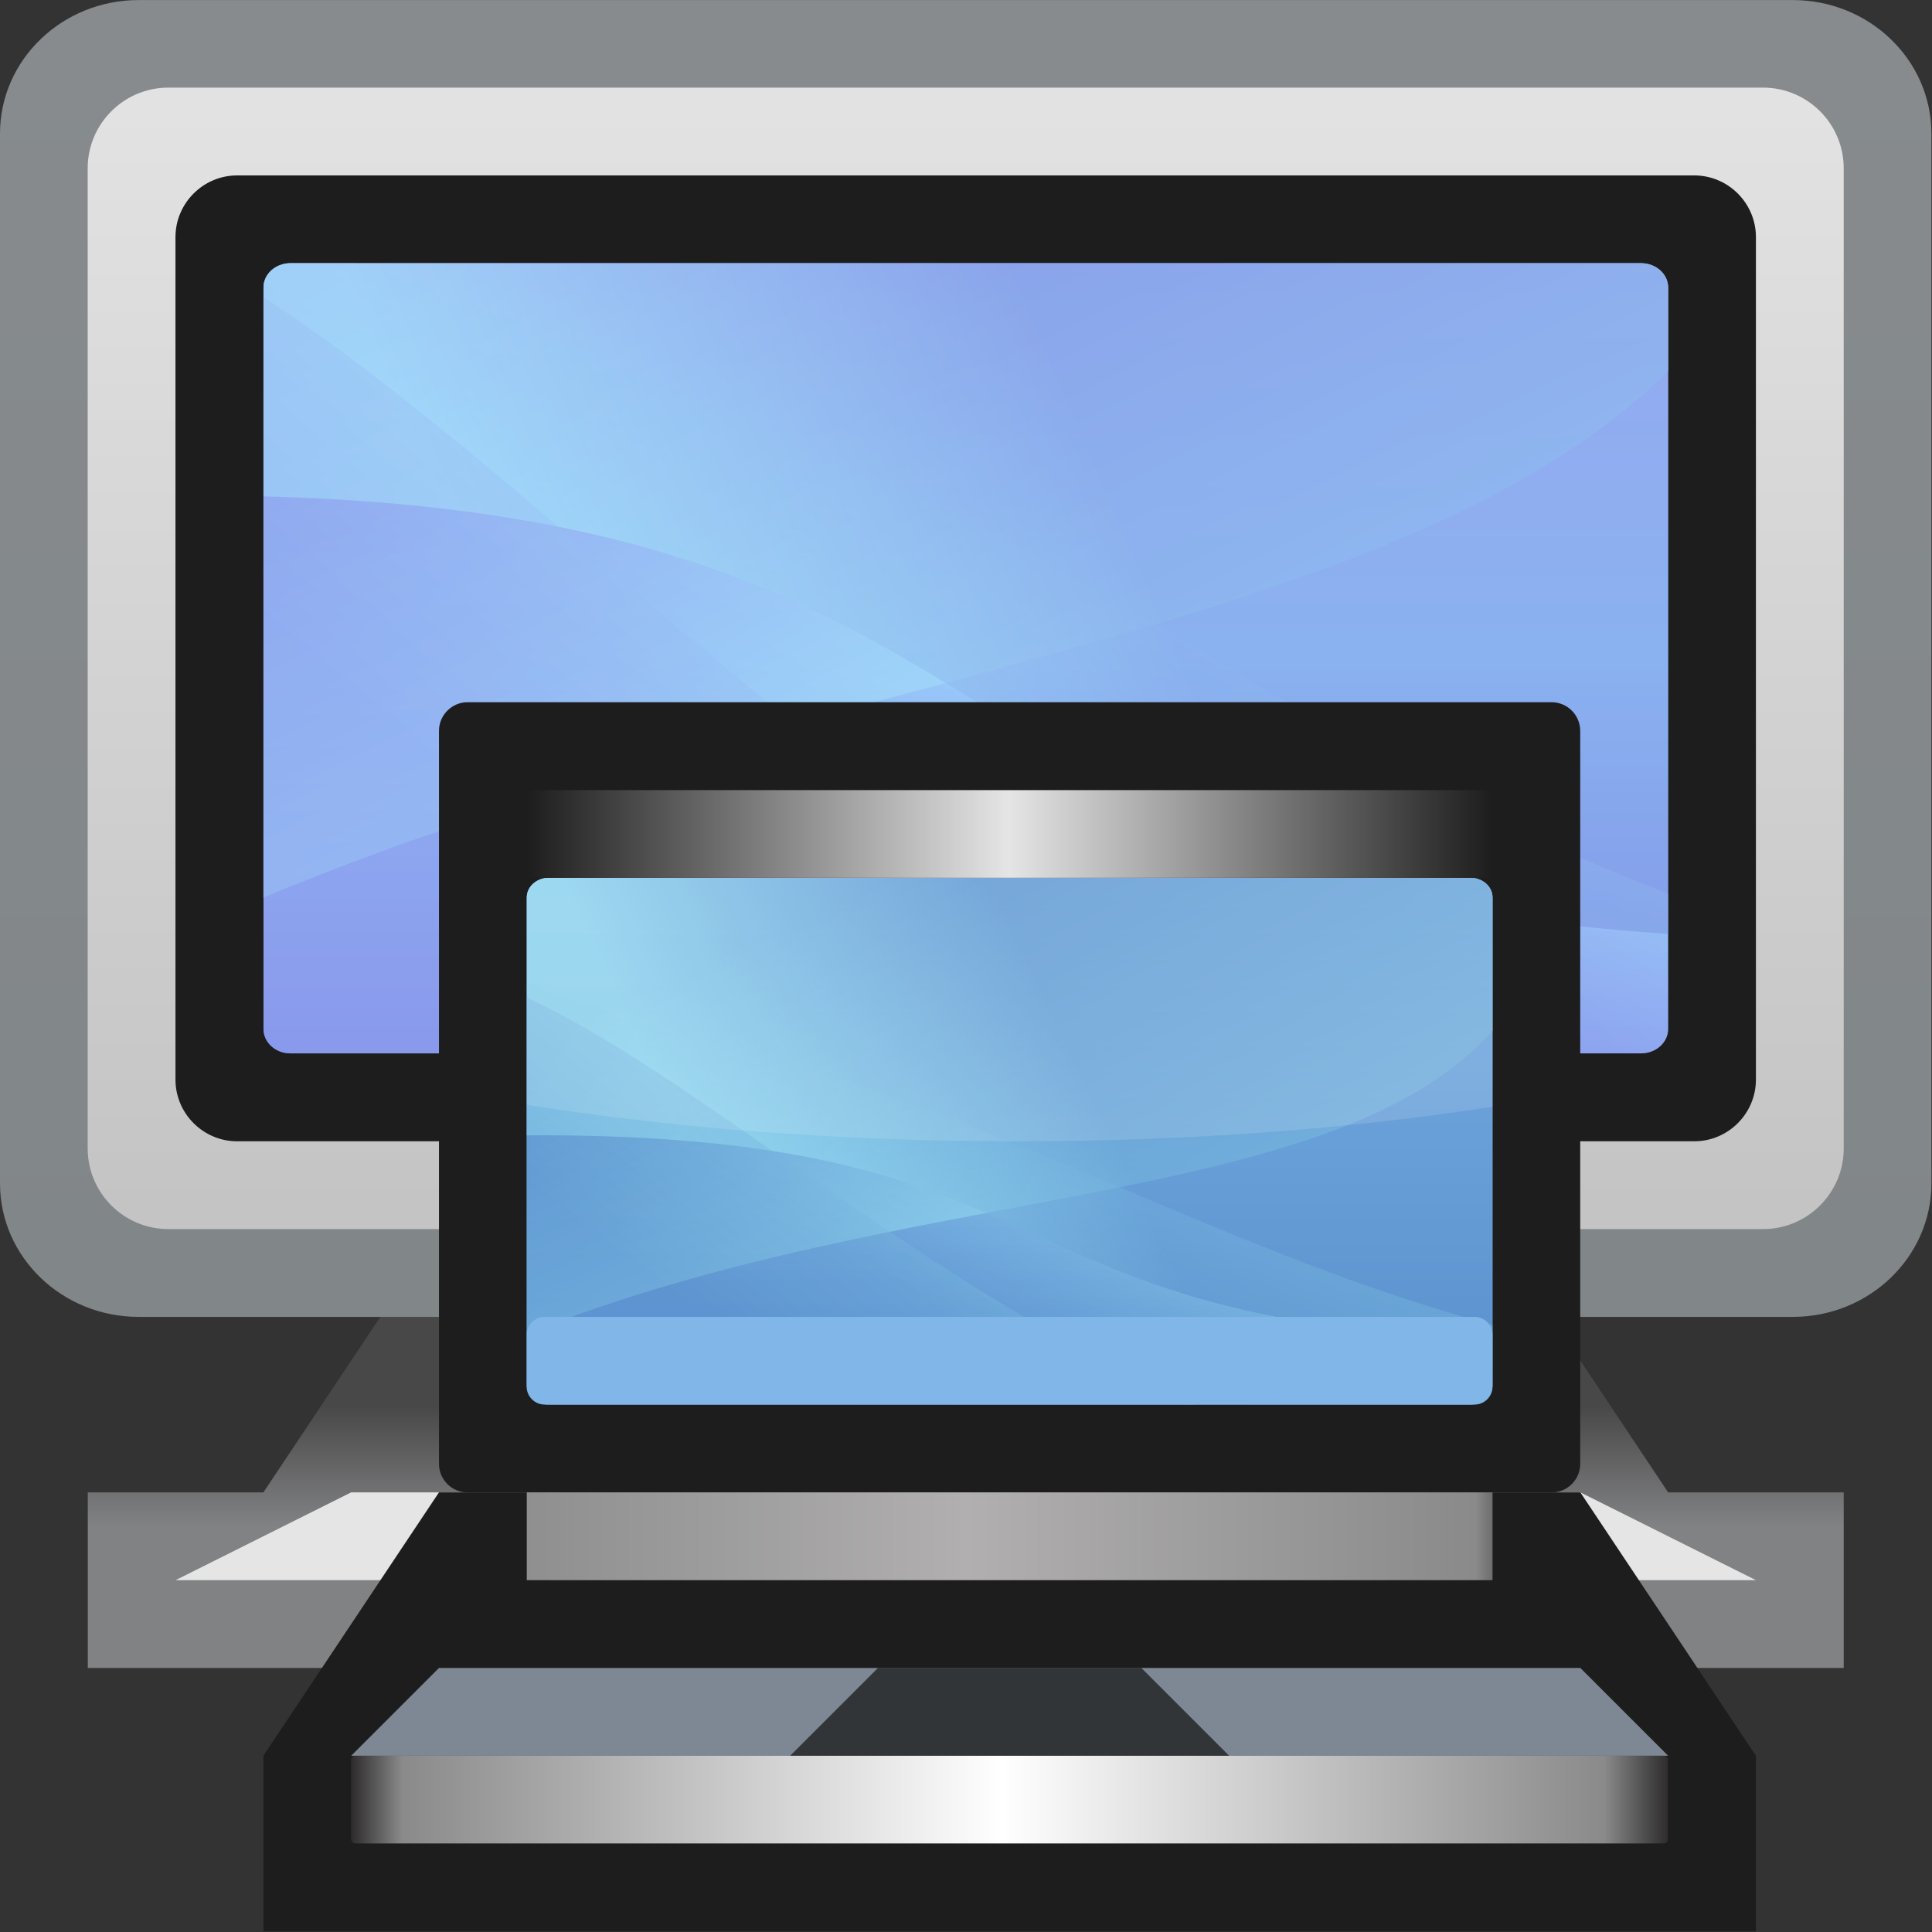 <?xml version="1.0" encoding="UTF-8" standalone="no"?>
<!-- Created with Inkscape (http://www.inkscape.org/) -->

<svg
   xmlns:dc="http://purl.org/dc/elements/1.1/"
   xmlns:cc="http://creativecommons.org/ns#"
   xmlns:rdf="http://www.w3.org/1999/02/22-rdf-syntax-ns#"
   xmlns:svg="http://www.w3.org/2000/svg"
   xmlns="http://www.w3.org/2000/svg"
   xmlns:sodipodi="http://sodipodi.sourceforge.net/DTD/sodipodi-0.dtd"
   xmlns:inkscape="http://www.inkscape.org/namespaces/inkscape"
   width="22"
   height="22"
   id="svg2"
   version="1.1"
   inkscape:version="0.48.3.1 r9886"
   sodipodi:docname="22.svg">
  <rect width="100%" height="100%" fill="#333333" stroke="none"/>
  <defs
     id="defs4">
    <linearGradient
       gradientTransform="translate(3.546,2.811)"
       y2="0"
       x2="9.522"
       y1="0"
       x1="0"
       gradientUnits="userSpaceOnUse"
       id="LinearGradient_15-07">
      <stop
         id="stop123604"
         stop-color="#2e2c2c"
         offset="0" />
      <stop
         id="stop123606"
         stop-color="#8a8a8a"
         offset="3.80952395498753E-02" />
      <stop
         id="stop123608"
         stop-color="#b1afaf"
         offset="0.494" />
      <stop
         id="stop123610"
         stop-color="#8a8a8a"
         offset="0.952" />
      <stop
         id="stop123612"
         stop-color="#2e2c2c"
         offset="1" />
    </linearGradient>
    <linearGradient
       gradientTransform="translate(4.498,9.001)"
       y2="0"
       x2="8.253"
       y1="0"
       x1="0"
       gradientUnits="userSpaceOnUse"
       id="LinearGradient_14-629">
      <stop
         id="stop123597"
         stop-color="#1d1d1d"
         offset="0" />
      <stop
         id="stop123599"
         stop-color="#e5e5e5"
         offset="0.499" />
      <stop
         id="stop123601"
         stop-color="#1d1d1d"
         offset="1" />
    </linearGradient>
    <linearGradient
       gradientTransform="matrix(-0.715,-0.699,0.806,-0.611,9.823,7.613)"
       y2="0"
       x2="4.208"
       y1="0"
       x1="0"
       gradientUnits="userSpaceOnUse"
       id="LinearGradient_13-39">
      <stop
         id="stop123592"
         stop-color="#adfaff"
         offset="0" />
      <stop
         id="stop123594"
         stop-color="#588fcc"
         offset="1" />
    </linearGradient>
    <linearGradient
       gradientTransform="matrix(0.943,0.333,-0.433,0.908,6.081,6.212)"
       y2="0"
       x2="3.364"
       y1="0"
       x1="0"
       gradientUnits="userSpaceOnUse"
       id="LinearGradient_12-7513">
      <stop
         id="stop123587"
         stop-color="#adfaff"
         offset="0" />
      <stop
         id="stop123589"
         stop-color="#588fcc"
         offset="1" />
    </linearGradient>
    <linearGradient
       gradientTransform="matrix(-0.522,0.853,-0.918,-0.416,8.358,4.253)"
       y2="0"
       x2="4.676"
       y1="0"
       x1="0"
       gradientUnits="userSpaceOnUse"
       id="LinearGradient_11-740">
      <stop
         id="stop123582"
         stop-color="#adfaff"
         offset="0" />
      <stop
         id="stop123584"
         stop-color="#588fcc"
         offset="1" />
    </linearGradient>
    <linearGradient
       gradientTransform="matrix(-0.613,-0.79,0.875,-0.503,9.66,6.842)"
       y2="0"
       x2="2.124"
       y1="0"
       x1="0"
       gradientUnits="userSpaceOnUse"
       id="LinearGradient_10-666">
      <stop
         id="stop123577"
         stop-color="#adfaff"
         offset="0" />
      <stop
         id="stop123579"
         stop-color="#588fcc"
         offset="1" />
    </linearGradient>
    <linearGradient
       gradientTransform="matrix(0,-1,1,0,7.749,9.295)"
       y2="0"
       x2="5.09"
       y1="0"
       x1="0"
       gradientUnits="userSpaceOnUse"
       id="LinearGradient_9-771">
      <stop
         id="stop123572"
         stop-color="#9dd4ff"
         offset="0" />
      <stop
         id="stop123574"
         stop-color="#588fcc"
         offset="1" />
    </linearGradient>
    <linearGradient
       gradientTransform="translate(3.001,0.75)"
       y2="0"
       x2="11.249"
       y1="0"
       x1="0"
       gradientUnits="userSpaceOnUse"
       id="LinearGradient_8-80">
      <stop
         id="stop123561"
         stop-color="#2e2c2c"
         offset="0" />
      <stop
         id="stop123563"
         stop-color="#8a8a8a"
         offset="3.80952395498753E-02" />
      <stop
         id="stop123565"
         stop-color="#ffffff"
         offset="0.494" />
      <stop
         id="stop123567"
         stop-color="#8a8a8a"
         offset="0.952" />
      <stop
         id="stop123569"
         stop-color="#2e2c2c"
         offset="1" />
    </linearGradient>
    <linearGradient
       gradientTransform="matrix(-0.679,-0.735,0.766,-0.644,10.045,13.688)"
       y2="0"
       x2="6.991"
       y1="0"
       x1="0"
       gradientUnits="userSpaceOnUse"
       id="LinearGradient_7-82">
      <stop
         id="stop123556"
         stop-color="#adfaff"
         offset="0" />
      <stop
         id="stop123558"
         stop-color="#8ca0ee"
         offset="1" />
    </linearGradient>
    <linearGradient
       gradientTransform="matrix(0.931,0.364,-0.395,0.919,4.147,11.242)"
       y2="0"
       x2="5.369"
       y1="0"
       x1="0"
       gradientUnits="userSpaceOnUse"
       id="LinearGradient_6-248">
      <stop
         id="stop123551"
         stop-color="#adfaff"
         offset="0" />
      <stop
         id="stop123553"
         stop-color="#7b94e3"
         offset="1" />
    </linearGradient>
    <linearGradient
       gradientTransform="matrix(-0.483,0.875,-0.894,-0.449,7.737,7.818)"
       y2="0"
       x2="7.961"
       y1="0"
       x1="0"
       gradientUnits="userSpaceOnUse"
       id="LinearGradient_5-267">
      <stop
         id="stop123546"
         stop-color="#adfaff"
         offset="0" />
      <stop
         id="stop123548"
         stop-color="#868fea"
         offset="1" />
    </linearGradient>
    <linearGradient
       gradientTransform="matrix(-0.573,-0.82,0.845,-0.537,9.789,12.343)"
       y2="0"
       x2="3.581"
       y1="0"
       x1="0"
       gradientUnits="userSpaceOnUse"
       id="LinearGradient_4-565">
      <stop
         id="stop123541"
         stop-color="#adfaff"
         offset="0" />
      <stop
         id="stop123543"
         stop-color="#8492e9"
         offset="1" />
    </linearGradient>
    <linearGradient
       gradientTransform="matrix(0,-1,1,0,8.507,15.522)"
       y2="0"
       x2="9.293"
       y1="0"
       x1="0"
       gradientUnits="userSpaceOnUse"
       id="LinearGradient_3-47">
      <stop
         id="stop123534"
         stop-color="#bdbcfd"
         offset="0" />
      <stop
         id="stop123536"
         stop-color="#9cd3fe"
         offset="0.502" />
      <stop
         id="stop123538"
         stop-color="#817ee7"
         offset="1" />
    </linearGradient>
    <linearGradient
       gradientTransform="matrix(0,-1,1,0,6.703,15.571)"
       y2="0"
       x2="9.39"
       y1="0"
       x1="0"
       gradientUnits="userSpaceOnUse"
       id="LinearGradient_2-393">
      <stop
         id="stop123529"
         stop-color="#e2e2e2"
         offset="0" />
      <stop
         id="stop123531"
         stop-color="#c5c4c4"
         offset="1" />
    </linearGradient>
    <linearGradient
       gradientTransform="matrix(0,-1,1,0,6.575,16.396)"
       y2="0"
       x2="11.044"
       y1="0"
       x1="0"
       gradientUnits="userSpaceOnUse"
       id="LinearGradient_1-569">
      <stop
         id="stop123524"
         stop-color="#878b8e"
         offset="0" />
      <stop
         id="stop123526"
         stop-color="#818689"
         offset="1" />
    </linearGradient>
    <linearGradient
       gradientTransform="matrix(0,-1,1,0,15.624,4.487)"
       y2="0"
       x2="2.096"
       y1="0"
       x1="0"
       gradientUnits="userSpaceOnUse"
       id="LinearGradient-919">
      <stop
         id="stop123517"
         stop-color="#494848"
         offset="0" />
      <stop
         id="stop123519"
         stop-color="#818284"
         offset="0.49" />
      <stop
         id="stop123521"
         stop-color="#818284"
         offset="1" />
    </linearGradient>
  </defs>
  <sodipodi:namedview
     id="base"
     pagecolor="#ffffff"
     bordercolor="#666666"
     borderopacity="1.0"
     inkscape:pageopacity="0.0"
     inkscape:pageshadow="2"
     inkscape:zoom="12.752418"
     inkscape:cx="15.827586"
     inkscape:cy="15.099881"
     inkscape:document-units="px"
     inkscape:current-layer="layer1"
     showgrid="false"
     inkscape:snap-page="true"
     inkscape:snap-grids="false"
     inkscape:snap-to-guides="false"
     inkscape:window-width="901"
     inkscape:window-height="665"
     inkscape:window-x="520"
     inkscape:window-y="200"
     inkscape:window-maximized="0">
    <inkscape:grid
       type="xygrid"
       id="grid11920"
       empspacing="5"
       visible="true"
       enabled="true"
       snapvisiblegridlinesonly="true" />
  </sodipodi:namedview>
  <g
     inkscape:label="Layer 1"
     inkscape:groupmode="layer"
     id="layer1"
     transform="translate(0,-1030.362)">
    <g
       style="fill-rule:evenodd;stroke-width:0.501;stroke-linejoin:bevel;overflow:visible"
       id="g123781"
       transform="matrix(1.333,0,0,1.333,0,1030.36)">
      <g
         transform="scale(1,-1)"
         font-size="16"
         id="Document"
         style="font-size:16px;fill:none;stroke:#000000;font-family:Times New Roman">
        <g
           transform="translate(0,-16.5)"
           id="Spread">
          <g
             id="MouseOff">
            <g
               id="Group"
               style="stroke:none">
              <g
                 id="Group_1">
                <path
                   style="fill:url(#LinearGradient-919);marker-start:none;marker-end:none"
                   id="path123619"
                   d="m 0.75,3.75 1.5,0 1.5,2.25 9,0 1.5,-2.25 1.5,0 0,-1.5 -7.758,0 -7.242,0 0,1.5 z"
                   inkscape:connector-curvature="0" />
                <path
                   id="path123621"
                   d="m 4.5,6 7.5,0 0.75,-1.5 -9,0 L 4.5,6 z"
                   inkscape:connector-curvature="0"
                   style="fill:#b2b2b2;marker-start:none;marker-end:none" />
                <path
                   id="path123623"
                   d="M 3,3.75 1.5,3 15,3 13.5,3.75 3,3.75 z"
                   inkscape:connector-curvature="0"
                   style="fill:#e5e5e5;marker-start:none;marker-end:none" />
                <path
                   style="fill:url(#LinearGradient_1-569);stroke-width:0.056;marker-start:none;marker-end:none"
                   id="path123625"
                   stroke-miterlimit="79.84"
                   d="M 0,15.358 0,6.389 C 0,5.76 0.531,5.249 1.184,5.249 l 14.131,0 c 0.653,0 1.184,0.511 1.184,1.14 l 0,8.969 c 0,0.629 -0.531,1.14 -1.184,1.14 l -14.131,0 C 0.531,16.498 0,15.987 0,15.358 z"
                   inkscape:connector-curvature="0" />
                <path
                   style="fill:url(#LinearGradient_2-393);stroke-width:0.056;marker-start:none;marker-end:none"
                   id="path123627"
                   stroke-miterlimit="79.84"
                   d="m 0.749,15.061 0,-8.373 c 0,-0.38 0.309,-0.689 0.689,-0.689 l 13.623,0 c 0.38,0 0.689,0.309 0.689,0.689 l 0,8.373 c 0,0.38 -0.309,0.689 -0.689,0.689 l -13.623,0 c -0.38,0 -0.689,-0.309 -0.689,-0.689 z"
                   inkscape:connector-curvature="0" />
                <path
                   id="path123629"
                   stroke-miterlimit="79.84"
                   d="m 1.499,14.473 0,-7.197 c 0,-0.29 0.237,-0.527 0.527,-0.527 l 12.447,0 c 0.29,0 0.527,0.237 0.527,0.527 l 0,7.197 C 15,14.763 14.763,15 14.473,15 L 2.026,15 C 1.736,15 1.499,14.763 1.499,14.473 z"
                   inkscape:connector-curvature="0"
                   style="fill:#1d1d1d;stroke-width:0.056;marker-start:none;marker-end:none" />
                <g
                   stroke-miterlimit="79.84"
                   id="Group_2">
                  <path
                     style="fill:url(#LinearGradient_3-47);marker-start:none;marker-end:none"
                     id="path123632"
                     d="m 2.251,7.708 0,6.335 c 0,0.114 0.103,0.207 0.23,0.207 l 11.538,0 c 0.127,0 0.231,-0.093 0.231,-0.207 l 0,-6.335 C 14.25,7.593 14.146,7.5 14.019,7.5 l -11.538,0 c -0.127,0 -0.23,0.093 -0.23,0.208 z"
                     inkscape:connector-curvature="0" />
                  <g
                     id="Group_3">
                    <g
                       id="Group_4">
                      <path
                         style="fill:url(#LinearGradient_4-565);fill-opacity:0.345;marker-start:none;marker-end:none"
                         id="path123636"
                         d="m 2.251,7.708 0,6.335 c 0,0.114 0.103,0.207 0.23,0.207 l 0.542,0 C 4.222,13.897 5.344,13.327 6.621,12.82 9.406,11.712 11.608,9.858 14.25,8.865 l 0,-1.157 C 14.25,7.593 14.146,7.5 14.019,7.5 l -11.538,0 c -0.127,0 -0.23,0.093 -0.23,0.208 z"
                         inkscape:connector-curvature="0" />
                      <path
                         style="fill:url(#LinearGradient_5-267);fill-opacity:0.69;marker-start:none;marker-end:none"
                         id="path123638"
                         d="m 2.25,8.831 10e-4,5.212 c 0,0.114 0.103,0.207 0.23,0.207 l 11.538,0 c 0.127,0 0.231,-0.093 0.231,-0.207 l 0,-0.715 C 11.952,11.049 6.909,10.772 2.25,8.831 z"
                         inkscape:connector-curvature="0" />
                      <path
                         style="fill:url(#LinearGradient_6-248);fill-opacity:0.545;marker-start:none;marker-end:none"
                         id="path123640"
                         d="m 2.251,12.258 0,1.785 c 0,0.114 0.103,0.207 0.23,0.207 l 11.538,0 c 0.127,0 0.231,-0.093 0.231,-0.207 L 14.249,8.521 C 8.002,8.929 8.845,12.09 2.251,12.258 z"
                         inkscape:connector-curvature="0" />
                      <path
                         style="fill:url(#LinearGradient_7-82);fill-opacity:0.38;marker-start:none;marker-end:none"
                         id="path123642"
                         d="M 2.251,7.708 2.25,13.962 C 4.592,12.438 7.474,9.252 10.928,7.5 l -8.447,0 c -0.127,0 -0.23,0.093 -0.23,0.208 z"
                         inkscape:connector-curvature="0" />
                    </g>
                  </g>
                </g>
              </g>
              <g
                 id="Group_5">
                <path
                   id="path123645"
                   stroke-miterlimit="79.84"
                   d="m 3.75,10.255 0,-6.261 c 0,-0.135 0.11,-0.245 0.245,-0.245 l 9.259,0 c 0.135,0 0.245,0.11 0.245,0.245 l 0,6.261 c 0,0.135 -0.11,0.245 -0.245,0.245 l -9.259,0 C 3.86,10.5 3.75,10.39 3.75,10.255 z"
                   inkscape:connector-curvature="0"
                   style="fill:#1d1d1d;stroke-width:0.128;marker-start:none;marker-end:none" />
                <path
                   id="path123647"
                   stroke-miterlimit="79.84"
                   d="m 2.25,0 0,1.5 1.5,2.25 9.75,0 L 15,1.5 15,0 2.25,0 z"
                   inkscape:connector-curvature="0"
                   style="fill:#1d1d1d;stroke-width:0.128;marker-start:none;marker-end:none" />
                <path
                   id="path123649"
                   stroke-miterlimit="79.84"
                   d="m 3,1.5 0.75,0.75 9.75,0 L 14.25,1.5 3,1.5 z"
                   inkscape:connector-curvature="0"
                   style="fill:#7d8894;stroke-width:0.128;marker-start:none;marker-end:none" />
                <path
                   style="fill:url(#LinearGradient_8-80);stroke-width:0.128;marker-start:none;marker-end:none"
                   id="path123651"
                   stroke-miterlimit="79.84"
                   d="m 2.999,1.464 0,-0.677 c 0,-0.019 0.017,-0.036 0.036,-0.036 l 11.179,0 c 0.019,0 0.036,0.017 0.036,0.036 l 0,0.677 C 14.25,1.483 14.233,1.5 14.214,1.5 L 3.035,1.5 C 3.016,1.5 2.999,1.483 2.999,1.464 z"
                   inkscape:connector-curvature="0" />
                <g
                   id="Group_6">
                  <g
                     id="Group_7">
                    <path
                       style="fill:url(#LinearGradient_9-771);stroke-width:0.128;marker-start:none;marker-end:none"
                       id="path123655"
                       stroke-miterlimit="79.84"
                       d="m 4.5,4.667 0,4.165 C 4.5,8.924 4.584,9 4.689,9 l 7.872,0 C 12.666,9 12.75,8.924 12.75,8.832 l 0,-4.165 C 12.75,4.576 12.666,4.5 12.561,4.5 l -7.872,0 C 4.584,4.5 4.5,4.576 4.5,4.667 z"
                       inkscape:connector-curvature="0" />
                    <g
                       stroke-miterlimit="79.84"
                       id="Group_8">
                      <path
                         style="fill:url(#LinearGradient_10-666);fill-opacity:0.345;marker-start:none;marker-end:none"
                         id="path123658"
                         d="m 4.5,4.667 0,3.434 C 5.621,7.978 6.54,7.513 7.651,7.116 9.51,6.449 10.956,5.663 12.75,5.18 l 0,-0.513 C 12.75,4.576 12.666,4.5 12.561,4.5 l -7.872,0 C 4.584,4.5 4.5,4.576 4.5,4.667 z"
                         inkscape:connector-curvature="0" />
                      <path
                         style="fill:url(#LinearGradient_11-740);fill-opacity:0.69;marker-start:none;marker-end:none"
                         id="path123660"
                         d="m 4.5,5.103 0,3.729 C 4.5,8.924 4.584,9 4.689,9 l 7.872,0 C 12.666,9 12.75,8.924 12.75,8.832 l 0,-1.137 C 11.393,6.154 7.746,6.407 4.5,5.103 z"
                         inkscape:connector-curvature="0" />
                      <path
                         style="fill:url(#LinearGradient_12-7513);fill-opacity:0.545;marker-start:none;marker-end:none"
                         id="path123662"
                         d="m 4.5,6.8 0,2.032 C 4.5,8.924 4.584,9 4.689,9 l 7.872,0 C 12.666,9 12.75,8.924 12.75,8.832 l 0,-3.773 C 8.381,5.207 9.193,6.826 4.5,6.8 z"
                         inkscape:connector-curvature="0" />
                      <path
                         style="fill:url(#LinearGradient_13-39);fill-opacity:0.38;marker-start:none;marker-end:none"
                         id="path123664"
                         d="m 4.5,4.667 0,3.311 C 6.011,7.272 7.905,5.496 10.203,4.5 l -5.514,0 C 4.584,4.5 4.5,4.576 4.5,4.667 z"
                         inkscape:connector-curvature="0" />
                    </g>
                  </g>
                  <path
                     id="path123666"
                     stroke-miterlimit="79.84"
                     d="m 4.5,7.061 0,1.771 C 4.5,8.924 4.584,9 4.689,9 l 7.872,0 C 12.666,9 12.75,8.924 12.75,8.832 l 0,-1.788 C 11.537,6.856 10.153,6.749 8.682,6.749 7.166,6.749 5.738,6.863 4.5,7.061 z"
                     inkscape:connector-curvature="0"
                     style="fill:#ffffff;fill-opacity:0.125;stroke-width:0.128;marker-start:none;marker-end:none" />
                </g>
                <path
                   id="path123668"
                   stroke-miterlimit="79.84"
                   d="M 7.5,2.25 6.75,1.5 l 3.75,0 -0.75,0.75 -2.25,0 z"
                   inkscape:connector-curvature="0"
                   style="fill:#191919;fill-opacity:0.745;stroke-width:0.128;marker-start:none;marker-end:none" />
                <path
                   id="path123670"
                   stroke-miterlimit="79.84"
                   d="m 4.499,5.096 0,-0.443 C 4.499,4.569 4.568,4.5 4.652,4.5 l 7.945,0 c 0.084,0 0.153,0.069 0.153,0.153 l 0,0.443 c 0,0.084 -0.069,0.153 -0.153,0.153 l -7.945,0 C 4.568,5.249 4.499,5.18 4.499,5.096 z"
                   inkscape:connector-curvature="0"
                   style="fill:#81b6e9;stroke-width:0.128;marker-start:none;marker-end:none" />
                <path
                   style="fill:url(#LinearGradient_14-629);stroke-width:0.128;marker-start:none;marker-end:none"
                   id="path123672"
                   stroke-miterlimit="79.84"
                   d="m 4.499,9.749 0,-0.749 8.251,0 0,0.749 -8.251,0 z"
                   inkscape:connector-curvature="0" />
                <path
                   style="fill:url(#LinearGradient_15-07);stroke-width:0.128;marker-start:none;marker-end:none"
                   id="path123674"
                   stroke-miterlimit="79.84"
                   d="m 4.5,3.75 0,-0.75 8.25,0 0,0.75 -8.25,0 z"
                   inkscape:connector-curvature="0" />
              </g>
            </g>
          </g>
        </g>
      </g>
    </g>
  </g>
</svg>
